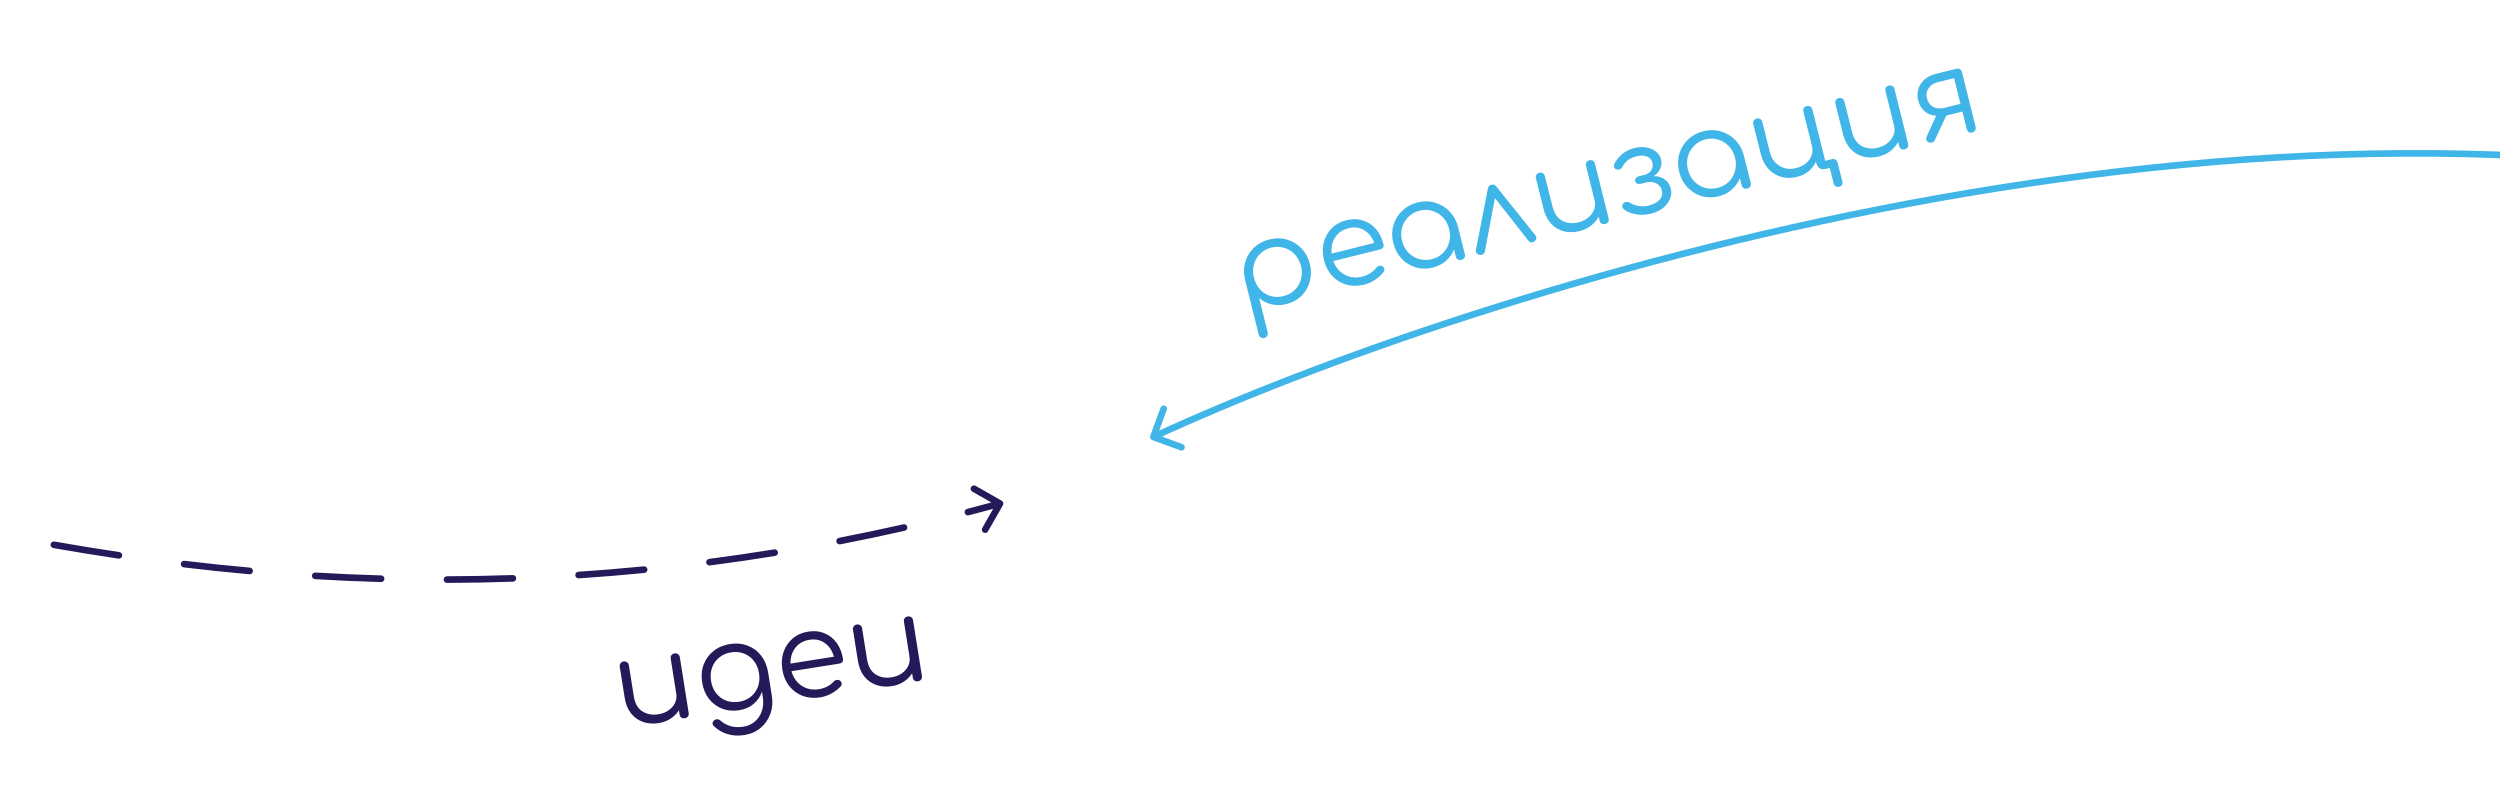 <svg width="375" height="118" viewBox="0 0 375 118" fill="none" xmlns="http://www.w3.org/2000/svg">
<path d="M189.655 50.682C189.446 50.734 189.261 50.713 189.101 50.616C188.956 50.529 188.857 50.38 188.804 50.171L186.749 41.927C186.534 41.016 186.547 40.147 186.786 39.321C187.034 38.48 187.466 37.76 188.084 37.161C188.713 36.559 189.481 36.145 190.39 35.918C191.321 35.686 192.207 35.694 193.048 35.942C193.886 36.178 194.606 36.611 195.208 37.24C195.822 37.866 196.245 38.645 196.477 39.576C196.707 40.496 196.703 41.375 196.467 42.213C196.242 43.048 195.829 43.77 195.226 44.377C194.62 44.974 193.869 45.384 192.972 45.607C192.192 45.802 191.441 45.816 190.72 45.649C190.007 45.468 189.39 45.152 188.869 44.701L190.149 49.836C190.202 50.045 190.178 50.224 190.079 50.373C189.995 50.53 189.853 50.633 189.655 50.682ZM192.51 44.424C193.186 44.255 193.752 43.947 194.209 43.499C194.666 43.051 194.978 42.516 195.144 41.893C195.319 41.256 195.321 40.594 195.15 39.907C194.976 39.208 194.663 38.625 194.212 38.156C193.773 37.684 193.247 37.358 192.633 37.177C192.016 36.984 191.37 36.972 190.694 37.141C190.031 37.306 189.472 37.619 189.017 38.078C188.56 38.526 188.248 39.062 188.082 39.684C187.916 40.307 187.92 40.968 188.094 41.666C188.265 42.353 188.572 42.938 189.014 43.422C189.453 43.894 189.98 44.22 190.594 44.401C191.208 44.582 191.847 44.589 192.51 44.424ZM204.657 42.694C203.714 42.929 202.825 42.934 201.99 42.71C201.163 42.471 200.449 42.036 199.847 41.407C199.257 40.775 198.844 39.988 198.609 39.045C198.371 38.09 198.354 37.204 198.558 36.386C198.771 35.554 199.169 34.842 199.751 34.252C200.334 33.661 201.073 33.255 201.97 33.031C202.855 32.81 203.674 32.822 204.428 33.068C205.19 33.298 205.84 33.723 206.378 34.343C206.916 34.964 207.298 35.728 207.525 36.636C207.571 36.822 207.551 36.988 207.463 37.134C207.373 37.268 207.235 37.358 207.048 37.404L199.992 39.163C200.219 39.775 200.551 40.286 200.987 40.696C201.42 41.096 201.928 41.371 202.51 41.523C203.089 41.663 203.705 41.651 204.357 41.489C204.776 41.384 205.178 41.21 205.562 40.966C205.955 40.707 206.252 40.435 206.453 40.15C206.555 40.013 206.687 39.925 206.85 39.884C207.011 39.831 207.16 39.837 207.3 39.902C207.486 40.004 207.6 40.136 207.64 40.299C207.693 40.459 207.663 40.615 207.553 40.766C207.25 41.188 206.829 41.584 206.29 41.953C205.749 42.31 205.204 42.557 204.657 42.694ZM202.27 34.236C201.374 34.46 200.704 34.923 200.261 35.627C199.815 36.32 199.645 37.123 199.749 38.037L206.141 36.443C205.827 35.582 205.323 34.947 204.627 34.539C203.941 34.116 203.155 34.016 202.27 34.236ZM214.922 40.135C214.025 40.358 213.17 40.349 212.355 40.107C211.537 39.853 210.827 39.412 210.225 38.783C209.635 38.151 209.225 37.375 208.996 36.455C208.764 35.523 208.766 34.639 209.002 33.801C209.25 32.96 209.688 32.238 210.317 31.636C210.943 31.023 211.716 30.601 212.636 30.372C213.556 30.142 214.431 30.153 215.26 30.404C216.098 30.64 216.818 31.073 217.42 31.702C218.034 32.328 218.463 33.105 218.706 34.034L219.73 38.138C219.779 38.336 219.756 38.515 219.66 38.675C219.561 38.824 219.412 38.922 219.214 38.972C219.016 39.021 218.839 39.004 218.682 38.919C218.522 38.823 218.417 38.676 218.367 38.478L218.102 37.413C217.845 38.07 217.443 38.64 216.896 39.123C216.348 39.606 215.69 39.943 214.922 40.135ZM214.757 38.877C215.432 38.709 215.993 38.402 216.438 37.957C216.895 37.509 217.207 36.974 217.373 36.351C217.549 35.714 217.55 35.052 217.379 34.365C217.205 33.666 216.892 33.083 216.442 32.614C216.002 32.142 215.476 31.816 214.862 31.635C214.257 31.439 213.616 31.426 212.941 31.594C212.277 31.76 211.718 32.072 211.264 32.532C210.807 32.98 210.489 33.516 210.311 34.142C210.133 34.768 210.131 35.43 210.306 36.128C210.477 36.815 210.789 37.399 211.243 37.88C211.694 38.349 212.226 38.673 212.84 38.854C213.454 39.035 214.093 39.043 214.757 38.877ZM223.692 27.708C223.995 27.633 224.254 27.729 224.469 27.997L230.314 35.295C230.436 35.438 230.481 35.594 230.449 35.763C230.426 35.917 230.343 36.055 230.2 36.177C229.848 36.45 229.532 36.424 229.253 36.098L224.245 29.703L222.734 37.705C222.696 37.9 222.597 38.048 222.437 38.15C222.285 38.237 222.112 38.262 221.917 38.224C221.734 38.183 221.59 38.101 221.485 37.979C221.389 37.842 221.356 37.684 221.385 37.503L223.176 28.319C223.241 27.981 223.412 27.778 223.692 27.708ZM236.961 34.658C236.135 34.864 235.353 34.88 234.617 34.705C233.878 34.518 233.234 34.141 232.684 33.573C232.146 33.002 231.758 32.239 231.52 31.285L230.387 26.744C230.341 26.557 230.366 26.384 230.462 26.224C230.558 26.064 230.699 25.961 230.886 25.915C231.084 25.865 231.263 25.889 231.423 25.985C231.583 26.081 231.686 26.222 231.732 26.408L232.864 30.949C233.132 32.02 233.627 32.744 234.352 33.12C235.076 33.496 235.887 33.572 236.783 33.349C237.354 33.206 237.839 32.968 238.238 32.633C238.648 32.296 238.939 31.902 239.111 31.451C239.283 31 239.308 30.53 239.187 30.041L237.898 24.871C237.848 24.673 237.867 24.502 237.955 24.356C238.051 24.196 238.198 24.091 238.396 24.042C238.594 23.993 238.773 24.016 238.933 24.112C239.09 24.197 239.193 24.338 239.242 24.536L241.289 32.745C241.341 32.954 241.319 33.139 241.223 33.299C241.124 33.447 240.976 33.546 240.778 33.596C240.58 33.645 240.402 33.627 240.245 33.543C240.097 33.444 239.996 33.289 239.944 33.08L239.796 32.486C239.519 33.013 239.138 33.467 238.651 33.847C238.165 34.228 237.602 34.499 236.961 34.658ZM247.659 32.047C246.902 32.236 246.15 32.269 245.402 32.146C244.651 32.011 244.052 31.765 243.604 31.407C243.45 31.285 243.362 31.133 243.342 30.953C243.334 30.769 243.403 30.604 243.552 30.455C243.66 30.342 243.807 30.287 243.993 30.29C244.188 30.278 244.36 30.322 244.508 30.421C244.875 30.651 245.304 30.81 245.796 30.898C246.287 30.985 246.801 30.962 247.337 30.829C248.035 30.654 248.564 30.368 248.922 29.97C249.292 29.568 249.41 29.1 249.277 28.564C249.16 28.098 248.889 27.752 248.461 27.525C248.045 27.294 247.578 27.232 247.06 27.336L246.169 27.558C245.948 27.613 245.754 27.606 245.588 27.536C245.42 27.454 245.315 27.332 245.274 27.169C245.234 27.006 245.27 26.855 245.384 26.715C245.497 26.575 245.665 26.478 245.886 26.423L246.777 26.201C247.205 26.082 247.518 25.849 247.716 25.503C247.914 25.157 247.962 24.78 247.86 24.372C247.756 23.953 247.484 23.656 247.045 23.481C246.617 23.303 246.095 23.291 245.477 23.445C244.907 23.587 244.453 23.8 244.115 24.082C243.777 24.364 243.528 24.679 243.368 25.029C243.275 25.2 243.145 25.325 242.979 25.404C242.822 25.468 242.656 25.472 242.481 25.416C242.31 25.373 242.19 25.267 242.124 25.098C242.068 24.926 242.08 24.75 242.159 24.569C242.424 24.046 242.806 23.567 243.304 23.134C243.813 22.698 244.429 22.39 245.151 22.209C245.803 22.047 246.408 22.02 246.967 22.128C247.534 22.221 248.013 22.43 248.403 22.753C248.79 23.065 249.043 23.459 249.162 23.936C249.284 24.425 249.234 24.895 249.012 25.346C248.8 25.783 248.469 26.144 248.021 26.429C248.644 26.397 249.195 26.55 249.675 26.888C250.155 27.226 250.468 27.686 250.613 28.268C250.749 28.815 250.708 29.345 250.489 29.857C250.282 30.366 249.931 30.819 249.436 31.214C248.95 31.595 248.358 31.873 247.659 32.047ZM257.801 29.444C256.904 29.668 256.049 29.658 255.234 29.416C254.416 29.163 253.706 28.721 253.104 28.092C252.514 27.46 252.104 26.684 251.875 25.765C251.642 24.833 251.644 23.948 251.881 23.11C252.129 22.269 252.567 21.548 253.196 20.946C253.822 20.332 254.595 19.91 255.515 19.681C256.435 19.452 257.309 19.463 258.139 19.713C258.977 19.95 259.697 20.382 260.299 21.011C260.913 21.637 261.341 22.415 261.585 23.343L262.609 27.448C262.658 27.646 262.635 27.825 262.538 27.985C262.439 28.133 262.291 28.232 262.093 28.281C261.895 28.331 261.717 28.313 261.56 28.229C261.4 28.132 261.296 27.985 261.246 27.788L260.981 26.722C260.724 27.38 260.322 27.95 259.775 28.433C259.227 28.915 258.569 29.253 257.801 29.444ZM257.636 28.187C258.311 28.018 258.871 27.712 259.317 27.267C259.774 26.819 260.086 26.284 260.252 25.661C260.427 25.023 260.429 24.361 260.258 23.674C260.084 22.976 259.771 22.392 259.32 21.923C258.881 21.451 258.355 21.125 257.741 20.944C257.135 20.749 256.495 20.735 255.82 20.904C255.156 21.069 254.597 21.382 254.143 21.841C253.686 22.289 253.368 22.826 253.19 23.452C253.012 24.077 253.01 24.739 253.184 25.438C253.356 26.125 253.668 26.709 254.122 27.189C254.573 27.658 255.105 27.983 255.719 28.164C256.333 28.345 256.972 28.352 257.636 28.187ZM269.573 26.528C268.723 26.74 267.925 26.741 267.18 26.531C266.432 26.309 265.788 25.907 265.247 25.325C264.718 24.739 264.346 24.016 264.131 23.154L262.999 18.613C262.949 18.415 262.968 18.243 263.056 18.098C263.152 17.938 263.299 17.833 263.497 17.784C263.695 17.735 263.874 17.758 264.034 17.854C264.191 17.939 264.294 18.08 264.343 18.278L265.476 22.819C265.629 23.436 265.9 23.95 266.287 24.36C266.673 24.771 267.135 25.058 267.67 25.221C268.202 25.373 268.777 25.372 269.394 25.218C269.988 25.07 270.486 24.834 270.888 24.512C271.287 24.177 271.566 23.786 271.727 23.338C271.899 22.887 271.922 22.411 271.798 21.91L270.509 16.741C270.459 16.543 270.478 16.371 270.566 16.226C270.662 16.066 270.809 15.961 271.007 15.912C271.205 15.862 271.384 15.886 271.544 15.982C271.701 16.066 271.804 16.207 271.854 16.405L273.778 24.125L274.791 23.872C275.001 23.82 275.18 23.844 275.328 23.943C275.485 24.027 275.59 24.174 275.642 24.384L276.339 27.178C276.452 27.632 276.299 27.912 275.88 28.016C275.682 28.066 275.503 28.042 275.343 27.946C275.198 27.859 275.099 27.71 275.046 27.5L274.472 25.195L274.035 25.304C273.569 25.42 273.205 25.399 272.944 25.242C272.693 25.082 272.512 24.775 272.399 24.321L272.381 24.251C272.136 24.806 271.774 25.287 271.293 25.691C270.81 26.083 270.236 26.362 269.573 26.528ZM281.887 23.458C281.06 23.664 280.279 23.679 279.543 23.504C278.803 23.317 278.159 22.94 277.609 22.372C277.071 21.801 276.683 21.039 276.445 20.084L275.313 15.543C275.267 15.357 275.291 15.183 275.388 15.023C275.484 14.863 275.625 14.76 275.811 14.714C276.009 14.664 276.188 14.688 276.348 14.784C276.508 14.88 276.611 15.021 276.658 15.208L277.79 19.748C278.057 20.82 278.553 21.543 279.277 21.919C280.002 22.295 280.812 22.371 281.709 22.148C282.279 22.006 282.764 21.767 283.163 21.433C283.574 21.095 283.865 20.701 284.037 20.25C284.209 19.799 284.234 19.329 284.112 18.84L282.823 13.67C282.774 13.473 282.793 13.301 282.88 13.155C282.976 12.995 283.123 12.891 283.321 12.841C283.519 12.792 283.698 12.815 283.858 12.912C284.015 12.996 284.119 13.137 284.168 13.335L286.215 21.544C286.267 21.753 286.245 21.938 286.149 22.098C286.05 22.247 285.901 22.346 285.703 22.395C285.505 22.444 285.328 22.427 285.171 22.342C285.022 22.243 284.922 22.089 284.87 21.879L284.722 21.285C284.445 21.812 284.063 22.266 283.577 22.647C283.091 23.028 282.527 23.298 281.887 23.458ZM289.253 21.324C289.082 21.231 288.977 21.109 288.939 20.957C288.913 20.803 288.935 20.643 289.005 20.477L290.417 17.361C289.765 17.326 289.198 17.108 288.715 16.709C288.229 16.299 287.901 15.75 287.729 15.063C287.578 14.457 287.585 13.887 287.748 13.352C287.92 12.802 288.229 12.329 288.674 11.933C289.12 11.538 289.675 11.257 290.338 11.092L293.447 10.317C293.657 10.264 293.836 10.288 293.984 10.387C294.141 10.472 294.246 10.618 294.298 10.828L296.345 19.037C296.382 19.238 296.353 19.418 296.257 19.578C296.17 19.724 296.027 19.821 295.829 19.87C295.643 19.917 295.471 19.898 295.314 19.813C295.165 19.714 295.065 19.56 295.013 19.35L294.36 16.73L291.949 17.331L290.231 21.006C290.135 21.216 289.981 21.341 289.768 21.381C289.571 21.431 289.399 21.412 289.253 21.324ZM291.61 16.192L294.072 15.578L293.11 11.718L290.647 12.332C290.054 12.48 289.602 12.778 289.293 13.226C288.982 13.662 288.897 14.166 289.039 14.736C289.193 15.353 289.512 15.787 289.995 16.038C290.477 16.288 291.016 16.34 291.61 16.192Z" fill="#40B5E7"/>
<path d="M172.531 65.365C172.435 65.624 172.568 65.912 172.828 66.007L177.052 67.558C177.311 67.653 177.598 67.52 177.694 67.261C177.789 67.002 177.656 66.715 177.397 66.62L173.642 65.241L175.021 61.486C175.116 61.227 174.983 60.939 174.724 60.844C174.464 60.749 174.177 60.882 174.082 61.141L172.531 65.365ZM433.933 32.179L434.07 31.698L433.933 32.179ZM1197.43 65.785C1197.57 65.546 1197.49 65.24 1197.25 65.103L1193.34 62.872C1193.1 62.736 1192.79 62.819 1192.66 63.059C1192.52 63.299 1192.6 63.604 1192.84 63.741L1196.32 65.724L1194.33 69.198C1194.2 69.438 1194.28 69.743 1194.52 69.88C1194.76 70.017 1195.07 69.933 1195.2 69.694L1197.43 65.785ZM173.21 65.991C197.2 54.889 239.039 39.89 286.545 31.002C334.057 22.114 387.19 19.346 433.795 32.66L434.07 31.698C387.255 18.325 333.948 21.117 286.361 30.019C238.77 38.923 196.852 53.948 172.79 65.084L173.21 65.991ZM433.795 32.66C492.172 49.336 530.352 66.986 566.248 79.515C602.135 92.042 635.628 99.402 684.437 95.412L684.355 94.415C635.717 98.391 602.366 91.063 566.577 78.571C530.797 66.081 492.469 48.381 434.07 31.698L433.795 32.66ZM684.437 95.412C733.245 91.422 775.287 74.963 811.982 59.901C830.338 52.366 847.341 45.188 863.204 40.077C879.067 34.965 893.747 31.936 907.45 32.678L907.504 31.68C893.624 30.928 878.809 33.998 862.898 39.125C846.988 44.251 829.939 51.449 811.602 58.976C774.91 74.037 732.994 90.439 684.355 94.415L684.437 95.412ZM907.45 32.678C921.166 33.421 937.438 38.221 956.353 44.448C975.247 50.667 996.75 58.299 1020.85 64.652C1069.08 77.362 1127.76 84.97 1197.13 66.02L1196.87 65.055C1127.72 83.945 1069.22 76.367 1021.11 63.685C997.043 57.342 975.585 49.726 956.666 43.498C937.767 37.277 921.372 32.431 907.504 31.68L907.45 32.678Z" fill="#40B5E7"/>
<path d="M98.823 108.463C97.981 108.597 97.201 108.544 96.483 108.305C95.763 108.055 95.154 107.623 94.656 107.01C94.169 106.394 93.849 105.601 93.695 104.629L92.963 100.006C92.933 99.817 92.972 99.646 93.082 99.495C93.192 99.344 93.341 99.254 93.531 99.224C93.733 99.192 93.909 99.231 94.06 99.34C94.211 99.45 94.301 99.6 94.331 99.789L95.064 104.412C95.237 105.502 95.668 106.266 96.357 106.704C97.046 107.141 97.847 107.287 98.759 107.143C99.34 107.051 99.844 106.855 100.27 106.557C100.709 106.257 101.033 105.889 101.244 105.455C101.454 105.021 101.52 104.555 101.441 104.057L100.607 98.795C100.575 98.593 100.609 98.424 100.709 98.286C100.818 98.135 100.974 98.044 101.176 98.012C101.377 97.98 101.553 98.019 101.704 98.129C101.853 98.226 101.944 98.376 101.976 98.578L103.301 106.933C103.334 107.147 103.296 107.329 103.187 107.48C103.075 107.619 102.919 107.705 102.717 107.736C102.516 107.768 102.34 107.735 102.191 107.638C102.052 107.526 101.965 107.364 101.932 107.15L101.836 106.546C101.514 107.046 101.095 107.465 100.577 107.802C100.059 108.14 99.475 108.36 98.823 108.463ZM110.905 106.53C109.968 106.678 109.106 106.602 108.317 106.302C107.527 105.99 106.865 105.493 106.332 104.813C105.81 104.13 105.473 103.308 105.321 102.348C105.167 101.376 105.244 100.483 105.553 99.669C105.861 98.855 106.356 98.181 107.036 97.648C107.715 97.103 108.529 96.755 109.477 96.605C110.437 96.453 111.319 96.532 112.121 96.842C112.933 97.138 113.606 97.627 114.139 98.308C114.684 98.987 115.04 99.811 115.206 100.781L115.781 104.408C115.933 105.368 115.856 106.261 115.549 107.087C115.245 107.925 114.76 108.622 114.095 109.177C113.431 109.744 112.625 110.102 111.677 110.253C110.741 110.401 109.889 110.354 109.121 110.111C108.356 109.88 107.694 109.499 107.136 108.968C106.983 108.846 106.899 108.702 106.885 108.534C106.882 108.364 106.95 108.214 107.087 108.083C107.224 107.952 107.39 107.889 107.585 107.894C107.781 107.9 107.943 107.965 108.072 108.09C108.484 108.463 108.977 108.737 109.551 108.913C110.138 109.087 110.787 109.118 111.498 109.005C112.161 108.9 112.735 108.645 113.217 108.241C113.7 107.836 114.049 107.319 114.265 106.69C114.493 106.058 114.545 105.351 114.421 104.569L114.292 103.751C114.043 104.483 113.624 105.096 113.034 105.591C112.456 106.083 111.746 106.396 110.905 106.53ZM110.85 105.263C111.549 105.152 112.141 104.9 112.625 104.507C113.12 104.101 113.477 103.595 113.697 102.989C113.917 102.383 113.969 101.719 113.855 100.996C113.74 100.273 113.485 99.657 113.088 99.149C112.69 98.629 112.194 98.258 111.6 98.036C111.015 97.801 110.374 97.738 109.675 97.849C108.975 97.96 108.378 98.219 107.884 98.625C107.388 99.02 107.03 99.526 106.812 100.144C106.593 100.75 106.54 101.414 106.655 102.137C106.769 102.86 107.025 103.476 107.421 103.984C107.818 104.492 108.314 104.863 108.91 105.096C109.504 105.318 110.15 105.374 110.85 105.263ZM123.061 104.603C122.101 104.755 121.214 104.683 120.402 104.386C119.599 104.076 118.926 103.582 118.381 102.902C117.848 102.222 117.505 101.401 117.353 100.441C117.199 99.469 117.259 98.585 117.534 97.788C117.818 96.978 118.276 96.303 118.908 95.766C119.54 95.228 120.312 94.887 121.224 94.743C122.125 94.6 122.94 94.683 123.67 94.993C124.409 95.289 125.02 95.769 125.502 96.434C125.984 97.099 126.298 97.893 126.445 98.818C126.475 99.007 126.44 99.171 126.34 99.308C126.238 99.433 126.093 99.511 125.903 99.541L118.721 100.68C118.893 101.309 119.179 101.846 119.578 102.294C119.975 102.729 120.457 103.047 121.024 103.249C121.588 103.439 122.202 103.481 122.866 103.376C123.293 103.308 123.708 103.17 124.112 102.96C124.526 102.736 124.846 102.491 125.071 102.225C125.185 102.097 125.324 102.021 125.49 101.994C125.654 101.956 125.803 101.975 125.937 102.051C126.113 102.169 126.215 102.311 126.241 102.477C126.279 102.641 126.236 102.793 126.113 102.934C125.775 103.328 125.321 103.686 124.752 104.007C124.181 104.316 123.618 104.514 123.061 104.603ZM121.419 95.969C120.506 96.114 119.799 96.518 119.296 97.181C118.792 97.832 118.552 98.617 118.576 99.536L125.083 98.505C124.845 97.619 124.398 96.943 123.741 96.476C123.093 95.996 122.319 95.827 121.419 95.969ZM133.806 102.918C132.964 103.051 132.185 102.998 131.466 102.76C130.746 102.51 130.137 102.078 129.639 101.464C129.153 100.849 128.832 100.055 128.678 99.083L127.946 94.461C127.916 94.271 127.955 94.101 128.065 93.95C128.175 93.799 128.324 93.708 128.514 93.678C128.716 93.646 128.892 93.685 129.043 93.795C129.194 93.905 129.284 94.054 129.315 94.244L130.047 98.866C130.22 99.957 130.651 100.72 131.34 101.158C132.029 101.596 132.83 101.742 133.742 101.597C134.323 101.505 134.827 101.31 135.253 101.012C135.692 100.711 136.016 100.344 136.227 99.909C136.437 99.475 136.503 99.009 136.424 98.511L135.59 93.249C135.558 93.048 135.592 92.878 135.692 92.741C135.802 92.59 135.957 92.498 136.159 92.466C136.36 92.434 136.536 92.473 136.687 92.583C136.837 92.681 136.927 92.831 136.959 93.032L138.284 101.388C138.317 101.601 138.28 101.783 138.17 101.934C138.058 102.073 137.902 102.159 137.7 102.191C137.499 102.223 137.323 102.19 137.174 102.092C137.035 101.981 136.949 101.818 136.915 101.605L136.819 101C136.497 101.501 136.078 101.92 135.56 102.257C135.043 102.594 134.458 102.814 133.806 102.918Z" fill="#241A59"/>
<path d="M-876.62 76.75L-872.788 78.157L-871.38 74.325L-875.212 72.918L-876.62 76.75ZM-613.067 42.179L-612.93 41.698L-613.067 42.179ZM-139.523 42.179L-139.496 41.68L-139.523 42.179ZM150.434 75.785C150.571 75.546 150.488 75.24 150.248 75.103L146.34 72.872C146.1 72.736 145.795 72.819 145.658 73.059C145.521 73.299 145.604 73.604 145.844 73.741L149.318 75.724L147.335 79.198C147.198 79.438 147.281 79.743 147.521 79.88C147.761 80.017 148.066 79.933 148.203 79.694L150.434 75.785ZM-869.106 73.875C-868.853 73.764 -868.739 73.469 -868.85 73.216C-868.962 72.963 -869.257 72.849 -869.51 72.96L-869.106 73.875ZM-860.04 68.949C-860.296 69.053 -860.419 69.345 -860.314 69.601C-860.21 69.856 -859.918 69.979 -859.663 69.875L-860.04 68.949ZM-850.098 66.116C-849.839 66.018 -849.71 65.73 -849.808 65.471C-849.905 65.213 -850.194 65.083 -850.452 65.181L-850.098 66.116ZM-840.746 61.619C-841.007 61.711 -841.143 61.997 -841.05 62.258C-840.958 62.518 -840.672 62.654 -840.412 62.561L-840.746 61.619ZM-830.699 59.224C-830.437 59.137 -830.296 58.854 -830.383 58.592C-830.47 58.33 -830.753 58.188 -831.015 58.275L-830.699 59.224ZM-821.199 55.115C-821.462 55.197 -821.61 55.478 -821.528 55.741C-821.445 56.005 -821.165 56.152 -820.902 56.07L-821.199 55.115ZM-811.025 53.098C-810.76 53.021 -810.608 52.743 -810.685 52.478C-810.762 52.213 -811.039 52.06 -811.305 52.137L-811.025 53.098ZM-801.393 49.356C-801.66 49.428 -801.817 49.703 -801.745 49.97C-801.673 50.236 -801.399 50.394 -801.132 50.322L-801.393 49.356ZM-791.178 47.73C-790.911 47.663 -790.748 47.391 -790.815 47.123C-790.882 46.855 -791.153 46.692 -791.421 46.76L-791.178 47.73ZM-781.394 44.351C-781.663 44.413 -781.831 44.681 -781.77 44.95C-781.708 45.219 -781.439 45.388 -781.17 45.326L-781.394 44.351ZM-771.114 43.116C-770.844 43.059 -770.671 42.794 -770.727 42.524C-770.784 42.254 -771.049 42.081 -771.319 42.137L-771.114 43.116ZM-761.2 40.125C-761.472 40.176 -761.65 40.437 -761.599 40.709C-761.548 40.98 -761.287 41.159 -761.015 41.108L-761.2 40.125ZM-750.884 39.31C-750.612 39.264 -750.428 39.007 -750.473 38.734C-750.519 38.462 -750.776 38.278 -751.049 38.323L-750.884 39.31ZM-740.863 36.741C-741.136 36.78 -741.326 37.034 -741.287 37.307C-741.247 37.58 -740.994 37.77 -740.72 37.731L-740.863 36.741ZM-730.522 36.38C-730.248 36.347 -730.052 36.098 -730.085 35.824C-730.119 35.55 -730.368 35.354 -730.642 35.387L-730.522 36.38ZM-720.39 34.275C-720.664 34.302 -720.866 34.546 -720.839 34.821C-720.813 35.096 -720.569 35.297 -720.294 35.271L-720.39 34.275ZM-710.041 34.416C-709.766 34.397 -709.558 34.158 -709.578 33.882C-709.597 33.607 -709.836 33.399 -710.112 33.419L-710.041 34.416ZM-699.814 32.833C-700.09 32.845 -700.304 33.078 -700.292 33.354C-700.28 33.63 -700.047 33.844 -699.771 33.832L-699.814 32.833ZM-689.489 33.535C-689.213 33.531 -688.992 33.304 -688.996 33.028C-689 32.752 -689.227 32.531 -689.503 32.535L-689.489 33.535ZM-679.188 32.544C-679.464 32.54 -679.692 32.76 -679.696 33.036C-679.701 33.312 -679.48 33.54 -679.204 33.544L-679.188 32.544ZM-668.927 33.88C-668.651 33.894 -668.417 33.681 -668.403 33.406C-668.39 33.13 -668.602 32.895 -668.878 32.882L-668.927 33.88ZM-658.585 33.569C-658.86 33.546 -659.102 33.75 -659.126 34.025C-659.149 34.301 -658.945 34.542 -658.67 34.566L-658.585 33.569ZM-648.443 35.625C-648.169 35.659 -647.919 35.464 -647.886 35.19C-647.852 34.916 -648.047 34.666 -648.321 34.633L-648.443 35.625ZM-638.104 36.098C-638.376 36.053 -638.634 36.237 -638.678 36.51C-638.723 36.782 -638.539 37.039 -638.266 37.084L-638.104 36.098ZM-628.162 38.971C-627.892 39.027 -627.627 38.854 -627.57 38.584C-627.514 38.313 -627.687 38.048 -627.957 37.992L-628.162 38.971ZM-617.905 40.343C-618.173 40.274 -618.446 40.435 -618.515 40.702C-618.584 40.969 -618.424 41.242 -618.156 41.311L-617.905 40.343ZM-608.341 44.065C-608.076 44.142 -607.798 43.99 -607.72 43.725C-607.643 43.46 -607.795 43.182 -608.06 43.105L-608.341 44.065ZM-598.456 45.972C-598.72 45.892 -598.999 46.041 -599.08 46.305C-599.16 46.569 -599.012 46.848 -598.747 46.929L-598.456 45.972ZM-589.189 49.906C-588.926 49.99 -588.644 49.844 -588.561 49.581C-588.477 49.318 -588.622 49.037 -588.886 48.953L-589.189 49.906ZM-579.349 52.047C-579.611 51.96 -579.894 52.103 -579.981 52.365C-580.068 52.627 -579.925 52.91 -579.663 52.996L-579.349 52.047ZM-570.171 56.196C-569.91 56.286 -569.625 56.147 -569.536 55.886C-569.446 55.625 -569.585 55.34 -569.846 55.251L-570.171 56.196ZM-560.378 58.558C-560.638 58.466 -560.924 58.602 -561.016 58.862C-561.108 59.122 -560.972 59.408 -560.712 59.501L-560.378 58.558ZM-551.287 62.9C-551.028 62.995 -550.741 62.861 -550.646 62.602C-550.551 62.343 -550.684 62.056 -550.944 61.961L-551.287 62.9ZM-541.544 65.445C-541.803 65.348 -542.091 65.479 -542.188 65.738C-542.285 65.996 -542.154 66.285 -541.895 66.382L-541.544 65.445ZM-532.535 69.929C-532.277 70.027 -531.988 69.898 -531.889 69.64C-531.79 69.382 -531.92 69.093 -532.178 68.995L-532.535 69.929ZM-522.839 72.587C-523.097 72.487 -523.386 72.615 -523.486 72.873C-523.586 73.131 -523.457 73.42 -523.2 73.52L-522.839 72.587ZM-513.838 77.144C-513.581 77.244 -513.291 77.116 -513.191 76.858C-513.092 76.601 -513.22 76.311 -513.477 76.212L-513.838 77.144ZM-504.123 79.819C-504.381 79.72 -504.67 79.849 -504.769 80.107C-504.868 80.365 -504.739 80.654 -504.481 80.752L-504.123 79.819ZM-495.117 84.303C-494.859 84.4 -494.571 84.269 -494.474 84.01C-494.377 83.752 -494.508 83.463 -494.767 83.367L-495.117 84.303ZM-485.361 86.821C-485.621 86.728 -485.907 86.863 -486 87.123C-486.094 87.383 -485.959 87.669 -485.699 87.762L-485.361 86.821ZM-476.228 91.07C-475.967 91.159 -475.683 91.018 -475.594 90.757C-475.506 90.495 -475.646 90.211 -475.908 90.123L-476.228 91.07ZM-466.394 93.216C-466.657 93.134 -466.938 93.281 -467.02 93.545C-467.102 93.809 -466.954 94.089 -466.691 94.171L-466.394 93.216ZM-457.063 97.012C-456.797 97.086 -456.521 96.93 -456.447 96.664C-456.373 96.398 -456.529 96.123 -456.795 96.049L-457.063 97.012ZM-447.112 98.566C-447.38 98.501 -447.65 98.666 -447.715 98.935C-447.78 99.203 -447.615 99.473 -447.346 99.538L-447.112 98.566ZM-437.548 101.703C-437.278 101.757 -437.014 101.581 -436.96 101.311C-436.906 101.04 -437.081 100.776 -437.352 100.722L-437.548 101.703ZM-427.504 102.489C-427.777 102.446 -428.033 102.632 -428.076 102.905C-428.119 103.178 -427.933 103.434 -427.661 103.477L-427.504 102.489ZM-417.716 104.84C-417.441 104.871 -417.193 104.675 -417.162 104.4C-417.13 104.126 -417.326 103.878 -417.601 103.846L-417.716 104.84ZM-407.653 104.792C-407.928 104.771 -408.168 104.978 -408.189 105.253C-408.209 105.528 -408.003 105.768 -407.727 105.789L-407.653 104.792ZM-397.689 106.336C-397.413 106.346 -397.181 106.13 -397.171 105.854C-397.162 105.578 -397.378 105.346 -397.654 105.337L-397.689 106.336ZM-387.649 105.499C-387.925 105.5 -388.149 105.724 -388.148 106C-388.148 106.277 -387.923 106.5 -387.647 106.499L-387.649 105.499ZM-377.629 106.307C-377.353 106.297 -377.137 106.065 -377.147 105.789C-377.157 105.513 -377.389 105.297 -377.665 105.307L-377.629 106.307ZM-367.68 104.79C-367.956 104.809 -368.164 105.047 -368.146 105.323C-368.127 105.598 -367.889 105.806 -367.613 105.788L-367.68 104.79ZM-357.702 104.971C-357.428 104.944 -357.227 104.699 -357.254 104.424C-357.282 104.15 -357.527 103.949 -357.801 103.976L-357.702 104.971ZM-348.174 102.853C-348.448 102.889 -348.64 103.141 -348.603 103.414C-348.567 103.688 -348.315 103.88 -348.041 103.844L-348.174 102.853ZM-338.424 102.393C-338.152 102.347 -337.968 102.09 -338.014 101.817C-338.06 101.545 -338.317 101.361 -338.59 101.407L-338.424 102.393ZM-329.057 99.654C-329.328 99.708 -329.504 99.971 -329.45 100.242C-329.395 100.513 -329.132 100.688 -328.861 100.634L-329.057 99.654ZM-319.358 98.584C-319.089 98.522 -318.922 98.253 -318.984 97.984C-319.046 97.715 -319.315 97.547 -319.584 97.609L-319.358 98.584ZM-310.168 95.291C-310.435 95.361 -310.595 95.634 -310.525 95.901C-310.456 96.169 -310.182 96.329 -309.915 96.259L-310.168 95.291ZM-300.534 93.679C-300.268 93.603 -300.115 93.326 -300.192 93.06C-300.269 92.795 -300.546 92.642 -300.811 92.719L-300.534 93.679ZM-291.522 89.915C-291.786 89.997 -291.932 90.278 -291.849 90.541C-291.766 90.805 -291.485 90.951 -291.222 90.868L-291.522 89.915ZM-281.98 87.85C-281.718 87.761 -281.578 87.478 -281.666 87.216C-281.755 86.954 -282.038 86.814 -282.3 86.902L-281.98 87.85ZM-273.142 83.707C-273.402 83.8 -273.537 84.087 -273.444 84.347C-273.35 84.607 -273.064 84.742 -272.804 84.648L-273.142 83.707ZM-263.692 81.291C-263.433 81.193 -263.303 80.905 -263.4 80.646C-263.498 80.388 -263.786 80.258 -264.045 80.355L-263.692 81.291ZM-254.979 76.866C-255.236 76.966 -255.363 77.257 -255.262 77.514C-255.161 77.771 -254.871 77.897 -254.614 77.797L-254.979 76.866ZM-245.581 74.203C-245.325 74.1 -245.201 73.808 -245.304 73.552C-245.408 73.296 -245.699 73.172 -245.955 73.276L-245.581 74.203ZM-236.966 69.619C-237.221 69.724 -237.343 70.016 -237.239 70.271C-237.134 70.527 -236.842 70.649 -236.586 70.544L-236.966 69.619ZM-227.609 66.853C-227.353 66.748 -227.232 66.456 -227.337 66.201C-227.442 65.945 -227.734 65.823 -227.989 65.928L-227.609 66.853ZM-218.992 62.237C-219.248 62.342 -219.37 62.633 -219.266 62.889C-219.162 63.145 -218.87 63.267 -218.614 63.163L-218.992 62.237ZM-209.618 59.535C-209.361 59.433 -209.236 59.142 -209.338 58.885C-209.44 58.629 -209.731 58.503 -209.987 58.605L-209.618 59.535ZM-200.927 55.078C-201.185 55.176 -201.315 55.465 -201.217 55.723C-201.119 55.981 -200.83 56.111 -200.572 56.013L-200.927 55.078ZM-191.465 52.67C-191.204 52.578 -191.068 52.292 -191.16 52.032C-191.252 51.772 -191.537 51.635 -191.798 51.727L-191.465 52.67ZM-182.573 48.637C-182.837 48.72 -182.983 49.001 -182.9 49.265C-182.817 49.528 -182.536 49.674 -182.273 49.591L-182.573 48.637ZM-172.976 46.885C-172.709 46.814 -172.55 46.541 -172.621 46.274C-172.691 46.007 -172.965 45.848 -173.232 45.918L-172.976 46.885ZM-163.736 43.705C-164.007 43.759 -164.183 44.022 -164.129 44.293C-164.075 44.564 -163.812 44.74 -163.541 44.686L-163.736 43.705ZM-153.998 43.177C-153.723 43.145 -153.526 42.898 -153.558 42.623C-153.589 42.349 -153.837 42.152 -154.111 42.183L-153.998 43.177ZM-144.378 41.57C-144.655 41.572 -144.877 41.797 -144.874 42.074C-144.872 42.35 -144.647 42.572 -144.37 42.57L-144.378 41.57ZM-134.668 43.097C-134.394 43.129 -134.146 42.932 -134.114 42.657C-134.082 42.383 -134.279 42.135 -134.553 42.104L-134.668 43.097ZM-124.787 43.694C-125.058 43.639 -125.322 43.814 -125.377 44.084C-125.433 44.355 -125.258 44.619 -124.988 44.674L-124.787 43.694ZM-115.397 46.933C-115.13 47.003 -114.857 46.844 -114.787 46.577C-114.717 46.309 -114.876 46.036 -115.143 45.966L-115.397 46.933ZM-105.619 48.656C-105.884 48.576 -106.162 48.727 -106.242 48.991C-106.321 49.256 -106.17 49.534 -105.906 49.614L-105.619 48.656ZM-96.478 52.549C-96.215 52.634 -95.933 52.489 -95.849 52.226C-95.764 51.963 -95.909 51.682 -96.172 51.597L-96.478 52.549ZM-86.794 54.669C-87.056 54.582 -87.339 54.724 -87.426 54.986C-87.513 55.248 -87.371 55.531 -87.109 55.618L-86.794 54.669ZM-77.732 58.751C-77.471 58.839 -77.187 58.697 -77.1 58.435C-77.012 58.174 -77.153 57.89 -77.415 57.803L-77.732 58.751ZM-68.025 60.933C-68.288 60.846 -68.57 60.988 -68.657 61.251C-68.744 61.513 -68.602 61.795 -68.34 61.882L-68.025 60.933ZM-58.962 64.948C-58.699 65.032 -58.418 64.888 -58.333 64.625C-58.248 64.362 -58.393 64.081 -58.656 63.996L-58.962 64.948ZM-49.25 66.967C-49.514 66.885 -49.794 67.033 -49.875 67.297C-49.957 67.561 -49.809 67.841 -49.545 67.922L-49.25 66.967ZM-40.082 70.771C-39.817 70.849 -39.539 70.697 -39.462 70.431C-39.384 70.166 -39.536 69.889 -39.801 69.811L-40.082 70.771ZM-30.306 72.5C-30.572 72.427 -30.847 72.584 -30.92 72.85C-30.993 73.117 -30.836 73.392 -30.57 73.464L-30.306 72.5ZM-21.006 75.977C-20.738 76.044 -20.466 75.882 -20.399 75.614C-20.331 75.346 -20.494 75.074 -20.762 75.007L-21.006 75.977ZM-11.167 77.31C-11.436 77.249 -11.704 77.417 -11.766 77.686C-11.827 77.956 -11.659 78.224 -11.39 78.285L-11.167 77.31ZM-1.722 80.369C-1.451 80.424 -1.188 80.249 -1.133 79.979C-1.078 79.708 -1.253 79.444 -1.523 79.389L-1.722 80.369ZM8.168 81.227C7.896 81.179 7.637 81.361 7.589 81.633C7.541 81.905 7.723 82.164 7.995 82.212L8.168 81.227ZM17.757 83.797C18.03 83.837 18.284 83.649 18.325 83.376C18.365 83.103 18.177 82.848 17.904 82.808L17.757 83.797ZM27.678 84.117C27.404 84.085 27.155 84.28 27.122 84.554C27.09 84.829 27.285 85.078 27.56 85.11L27.678 84.117ZM37.397 86.14C37.672 86.165 37.915 85.962 37.94 85.687C37.965 85.412 37.761 85.169 37.486 85.144L37.397 86.14ZM47.322 85.879C47.046 85.862 46.809 86.072 46.793 86.348C46.777 86.624 46.987 86.86 47.262 86.877L47.322 85.879ZM57.148 87.312C57.424 87.32 57.654 87.102 57.662 86.826C57.67 86.55 57.453 86.32 57.177 86.312L57.148 87.312ZM67.044 86.439C66.768 86.44 66.545 86.664 66.546 86.94C66.547 87.216 66.771 87.44 67.047 87.439L67.044 86.439ZM76.952 87.254C77.228 87.244 77.444 87.013 77.434 86.737C77.425 86.461 77.194 86.245 76.918 86.254L76.952 87.254ZM86.756 85.758C86.481 85.776 86.272 86.015 86.29 86.29C86.309 86.566 86.547 86.774 86.823 86.756L86.756 85.758ZM96.667 85.945C96.942 85.918 97.143 85.674 97.116 85.399C97.089 85.124 96.844 84.923 96.569 84.95L96.667 85.945ZM106.358 83.831C106.084 83.867 105.891 84.118 105.927 84.392C105.963 84.665 106.214 84.859 106.487 84.823L106.358 83.831ZM116.278 83.391C116.551 83.346 116.736 83.09 116.692 82.817C116.648 82.544 116.391 82.359 116.118 82.403L116.278 83.391ZM125.846 80.669C125.575 80.722 125.398 80.985 125.45 81.256C125.503 81.527 125.765 81.704 126.036 81.651L125.846 80.669ZM135.717 79.618C135.986 79.557 136.155 79.289 136.094 79.02C136.033 78.75 135.766 78.581 135.496 78.642L135.717 79.618ZM145.057 76.332C144.79 76.4 144.629 76.673 144.698 76.94C144.767 77.208 145.039 77.369 145.307 77.3L145.057 76.332ZM-873.79 75.991C-872.297 75.3 -870.735 74.594 -869.106 73.875L-869.51 72.96C-871.144 73.682 -872.711 74.39 -874.21 75.084L-873.79 75.991ZM-859.663 69.875C-856.632 68.641 -853.44 67.384 -850.098 66.116L-850.452 65.181C-853.802 66.452 -857.002 67.712 -860.04 68.949L-859.663 69.875ZM-840.412 62.561C-837.275 61.448 -834.035 60.333 -830.699 59.224L-831.015 58.275C-834.357 59.386 -837.604 60.504 -840.746 61.619L-840.412 62.561ZM-820.902 56.07C-817.681 55.068 -814.387 54.075 -811.025 53.098L-811.305 52.137C-814.672 53.116 -817.972 54.111 -821.199 55.115L-820.902 56.07ZM-801.132 50.322C-797.866 49.438 -794.546 48.573 -791.178 47.73L-791.421 46.76C-794.795 47.604 -798.121 48.471 -801.393 49.356L-801.132 50.322ZM-781.17 45.326C-777.856 44.563 -774.502 43.825 -771.114 43.116L-771.319 42.137C-774.714 42.848 -778.074 43.587 -781.394 44.351L-781.17 45.326ZM-761.015 41.108C-757.665 40.477 -754.287 39.877 -750.884 39.31L-751.049 38.323C-754.458 38.891 -757.844 39.493 -761.2 40.125L-761.015 41.108ZM-740.72 37.731C-737.339 37.244 -733.938 36.792 -730.522 36.38L-730.642 35.387C-734.065 35.8 -737.474 36.253 -740.863 36.741L-740.72 37.731ZM-720.294 35.271C-716.886 34.943 -713.467 34.657 -710.041 34.416L-710.112 33.419C-713.546 33.66 -716.973 33.947 -720.39 34.275L-720.294 35.271ZM-699.771 33.832C-696.345 33.684 -692.917 33.584 -689.489 33.535L-689.503 32.535C-692.941 32.584 -696.379 32.685 -699.814 32.833L-699.771 33.832ZM-679.204 33.544C-675.772 33.601 -672.345 33.712 -668.927 33.88L-668.878 32.882C-672.307 32.712 -675.745 32.601 -679.188 32.544L-679.204 33.544ZM-658.67 34.566C-655.246 34.856 -651.836 35.208 -648.443 35.625L-648.321 34.633C-651.727 34.214 -655.15 33.861 -658.585 33.569L-658.67 34.566ZM-638.266 37.084C-634.875 37.642 -631.506 38.27 -628.162 38.971L-627.957 37.992C-631.315 37.288 -634.699 36.657 -638.104 36.098L-638.266 37.084ZM-618.156 41.311C-616.498 41.741 -614.847 42.19 -613.205 42.66L-612.93 41.698C-614.581 41.227 -616.239 40.775 -617.905 40.343L-618.156 41.311ZM-613.205 42.66C-611.568 43.127 -609.946 43.596 -608.341 44.065L-608.06 43.105C-609.668 42.635 -611.291 42.166 -612.93 41.698L-613.205 42.66ZM-598.747 46.929C-595.498 47.92 -592.312 48.913 -589.189 49.906L-588.886 48.953C-592.013 47.959 -595.202 46.965 -598.456 45.972L-598.747 46.929ZM-579.663 52.996C-576.434 54.065 -573.272 55.132 -570.171 56.196L-569.846 55.251C-572.95 54.185 -576.116 53.117 -579.349 52.047L-579.663 52.996ZM-560.712 59.501C-557.506 60.639 -554.366 61.773 -551.287 62.9L-550.944 61.961C-554.025 60.833 -557.168 59.698 -560.378 58.558L-560.712 59.501ZM-541.895 66.382C-538.714 67.575 -535.596 68.758 -532.535 69.929L-532.178 68.995C-535.241 67.824 -538.361 66.64 -541.544 65.445L-541.895 66.382ZM-523.2 73.52C-520.026 74.747 -516.908 75.956 -513.838 77.144L-513.477 76.212C-516.546 75.023 -519.665 73.814 -522.839 72.587L-523.2 73.52ZM-504.481 80.752C-501.32 81.964 -498.202 83.149 -495.117 84.303L-494.767 83.367C-497.848 82.213 -500.964 81.03 -504.123 79.819L-504.481 80.752ZM-485.699 87.762C-482.522 88.904 -479.369 90.008 -476.228 91.07L-475.908 90.123C-479.041 89.063 -482.188 87.961 -485.361 86.821L-485.699 87.762ZM-466.691 94.171C-463.486 95.168 -460.281 96.117 -457.063 97.012L-456.795 96.049C-460.002 95.156 -463.197 94.21 -466.394 93.216L-466.691 94.171ZM-447.346 99.538C-444.11 100.318 -440.848 101.041 -437.548 101.703L-437.352 100.722C-440.638 100.063 -443.887 99.343 -447.112 98.566L-447.346 99.538ZM-427.661 103.477C-424.396 103.994 -421.085 104.449 -417.716 104.84L-417.601 103.846C-420.956 103.457 -424.253 103.004 -427.504 102.489L-427.661 103.477ZM-407.727 105.789C-404.445 106.033 -401.102 106.217 -397.689 106.336L-397.654 105.337C-401.054 105.218 -404.384 105.035 -407.653 104.792L-407.727 105.789ZM-387.647 106.499C-384.377 106.493 -381.04 106.43 -377.629 106.307L-377.665 105.307C-381.065 105.43 -384.391 105.493 -387.649 105.499L-387.647 106.499ZM-367.613 105.788C-365.948 105.676 -364.265 105.551 -362.563 105.412L-362.645 104.415C-364.342 104.554 -366.02 104.679 -367.68 104.79L-367.613 105.788ZM-362.563 105.412C-360.935 105.279 -359.315 105.132 -357.702 104.971L-357.801 103.976C-359.408 104.136 -361.023 104.282 -362.645 104.415L-362.563 105.412ZM-348.041 103.844C-344.805 103.41 -341.6 102.925 -338.424 102.393L-338.59 101.407C-341.754 101.937 -344.949 102.42 -348.174 102.853L-348.041 103.844ZM-328.861 100.634C-325.662 99.994 -322.495 99.309 -319.358 98.584L-319.584 97.609C-322.711 98.333 -325.868 99.016 -329.057 99.654L-328.861 100.634ZM-309.915 96.259C-306.756 95.435 -303.629 94.573 -300.534 93.679L-300.811 92.719C-303.898 93.61 -307.017 94.469 -310.168 95.291L-309.915 96.259ZM-291.222 90.868C-288.108 89.889 -285.028 88.881 -281.98 87.85L-282.3 86.902C-285.342 87.931 -288.416 88.937 -291.522 89.915L-291.222 90.868ZM-272.804 84.648C-269.733 83.545 -266.696 82.424 -263.692 81.291L-264.045 80.355C-267.044 81.487 -270.077 82.606 -273.142 83.707L-272.804 84.648ZM-254.614 77.797C-251.569 76.603 -248.558 75.403 -245.581 74.203L-245.955 73.276C-248.929 74.474 -251.937 75.673 -254.979 76.866L-254.614 77.797ZM-236.586 70.544C-233.558 69.303 -230.565 68.07 -227.609 66.853L-227.989 65.928C-230.947 67.146 -233.938 68.378 -236.966 69.619L-236.586 70.544ZM-218.614 63.163C-215.577 61.925 -212.579 60.712 -209.618 59.535L-209.987 58.605C-212.952 59.784 -215.953 60.998 -218.992 62.237L-218.614 63.163ZM-200.572 56.013C-197.495 54.844 -194.46 53.727 -191.465 52.67L-191.798 51.727C-194.801 52.787 -197.844 53.907 -200.927 55.078L-200.572 56.013ZM-182.273 49.591C-179.128 48.6 -176.03 47.694 -172.976 46.885L-173.232 45.918C-176.303 46.731 -179.416 47.642 -182.573 48.637L-182.273 49.591ZM-163.541 44.686C-160.309 44.043 -157.128 43.535 -153.998 43.177L-154.111 42.183C-157.272 42.545 -160.48 43.058 -163.736 43.705L-163.541 44.686ZM-144.37 42.57C-142.75 42.556 -141.143 42.592 -139.55 42.678L-139.496 41.68C-141.111 41.592 -142.738 41.556 -144.378 41.57L-144.37 42.57ZM-139.55 42.678C-137.958 42.764 -136.331 42.905 -134.668 43.097L-134.553 42.104C-136.234 41.91 -137.882 41.767 -139.496 41.68L-139.55 42.678ZM-124.988 44.674C-121.895 45.306 -118.699 46.066 -115.397 46.933L-115.143 45.966C-118.459 45.096 -121.674 44.331 -124.787 43.694L-124.988 44.674ZM-105.906 49.614C-102.843 50.531 -99.701 51.514 -96.478 52.549L-96.172 51.597C-99.399 50.56 -102.548 49.575 -105.619 48.656L-105.906 49.614ZM-87.109 55.618C-84.049 56.634 -80.924 57.682 -77.732 58.751L-77.415 57.803C-80.606 56.734 -83.733 55.686 -86.794 54.669L-87.109 55.618ZM-68.34 61.882C-65.27 62.898 -62.145 63.923 -58.962 64.948L-58.656 63.996C-61.835 62.972 -64.958 61.948 -68.025 60.933L-68.34 61.882ZM-49.545 67.922C-46.441 68.881 -43.287 69.833 -40.082 70.771L-39.801 69.811C-43.001 68.875 -46.15 67.925 -49.25 66.967L-49.545 67.922ZM-30.57 73.464C-27.427 74.323 -24.239 75.163 -21.006 75.977L-20.762 75.007C-23.988 74.195 -27.17 73.357 -30.306 72.5L-30.57 73.464ZM-11.39 78.285C-8.209 79.01 -4.987 79.707 -1.722 80.369L-1.523 79.389C-4.779 78.729 -7.994 78.034 -11.167 77.31L-11.39 78.285ZM7.995 82.212C11.21 82.778 14.464 83.308 17.757 83.797L17.904 82.808C14.62 82.321 11.375 81.792 8.168 81.227L7.995 82.212ZM27.56 85.11C30.803 85.498 34.082 85.843 37.397 86.14L37.486 85.144C34.181 84.847 30.912 84.504 27.678 84.117L27.56 85.11ZM47.262 86.877C50.524 87.07 53.819 87.217 57.148 87.312L57.177 86.312C53.858 86.218 50.573 86.072 47.322 85.879L47.262 86.877ZM67.047 87.439C70.318 87.43 73.619 87.369 76.952 87.254L76.918 86.254C73.596 86.369 70.304 86.43 67.044 86.439L67.047 87.439ZM86.823 86.756C90.075 86.54 93.357 86.271 96.667 85.945L96.569 84.95C93.27 85.275 89.999 85.543 86.756 85.758L86.823 86.756ZM106.487 84.823C109.724 84.401 112.988 83.925 116.278 83.391L116.118 82.403C112.838 82.936 109.585 83.411 106.358 83.831L106.487 84.823ZM126.036 81.651C129.239 81.029 132.465 80.352 135.717 79.618L135.496 78.642C132.255 79.374 129.038 80.049 125.846 80.669L126.036 81.651ZM145.307 77.3C146.909 76.888 148.518 76.461 150.132 76.02L149.868 75.055C148.259 75.495 146.655 75.92 145.057 76.332L145.307 77.3Z" fill="#241A59"/>
</svg>
